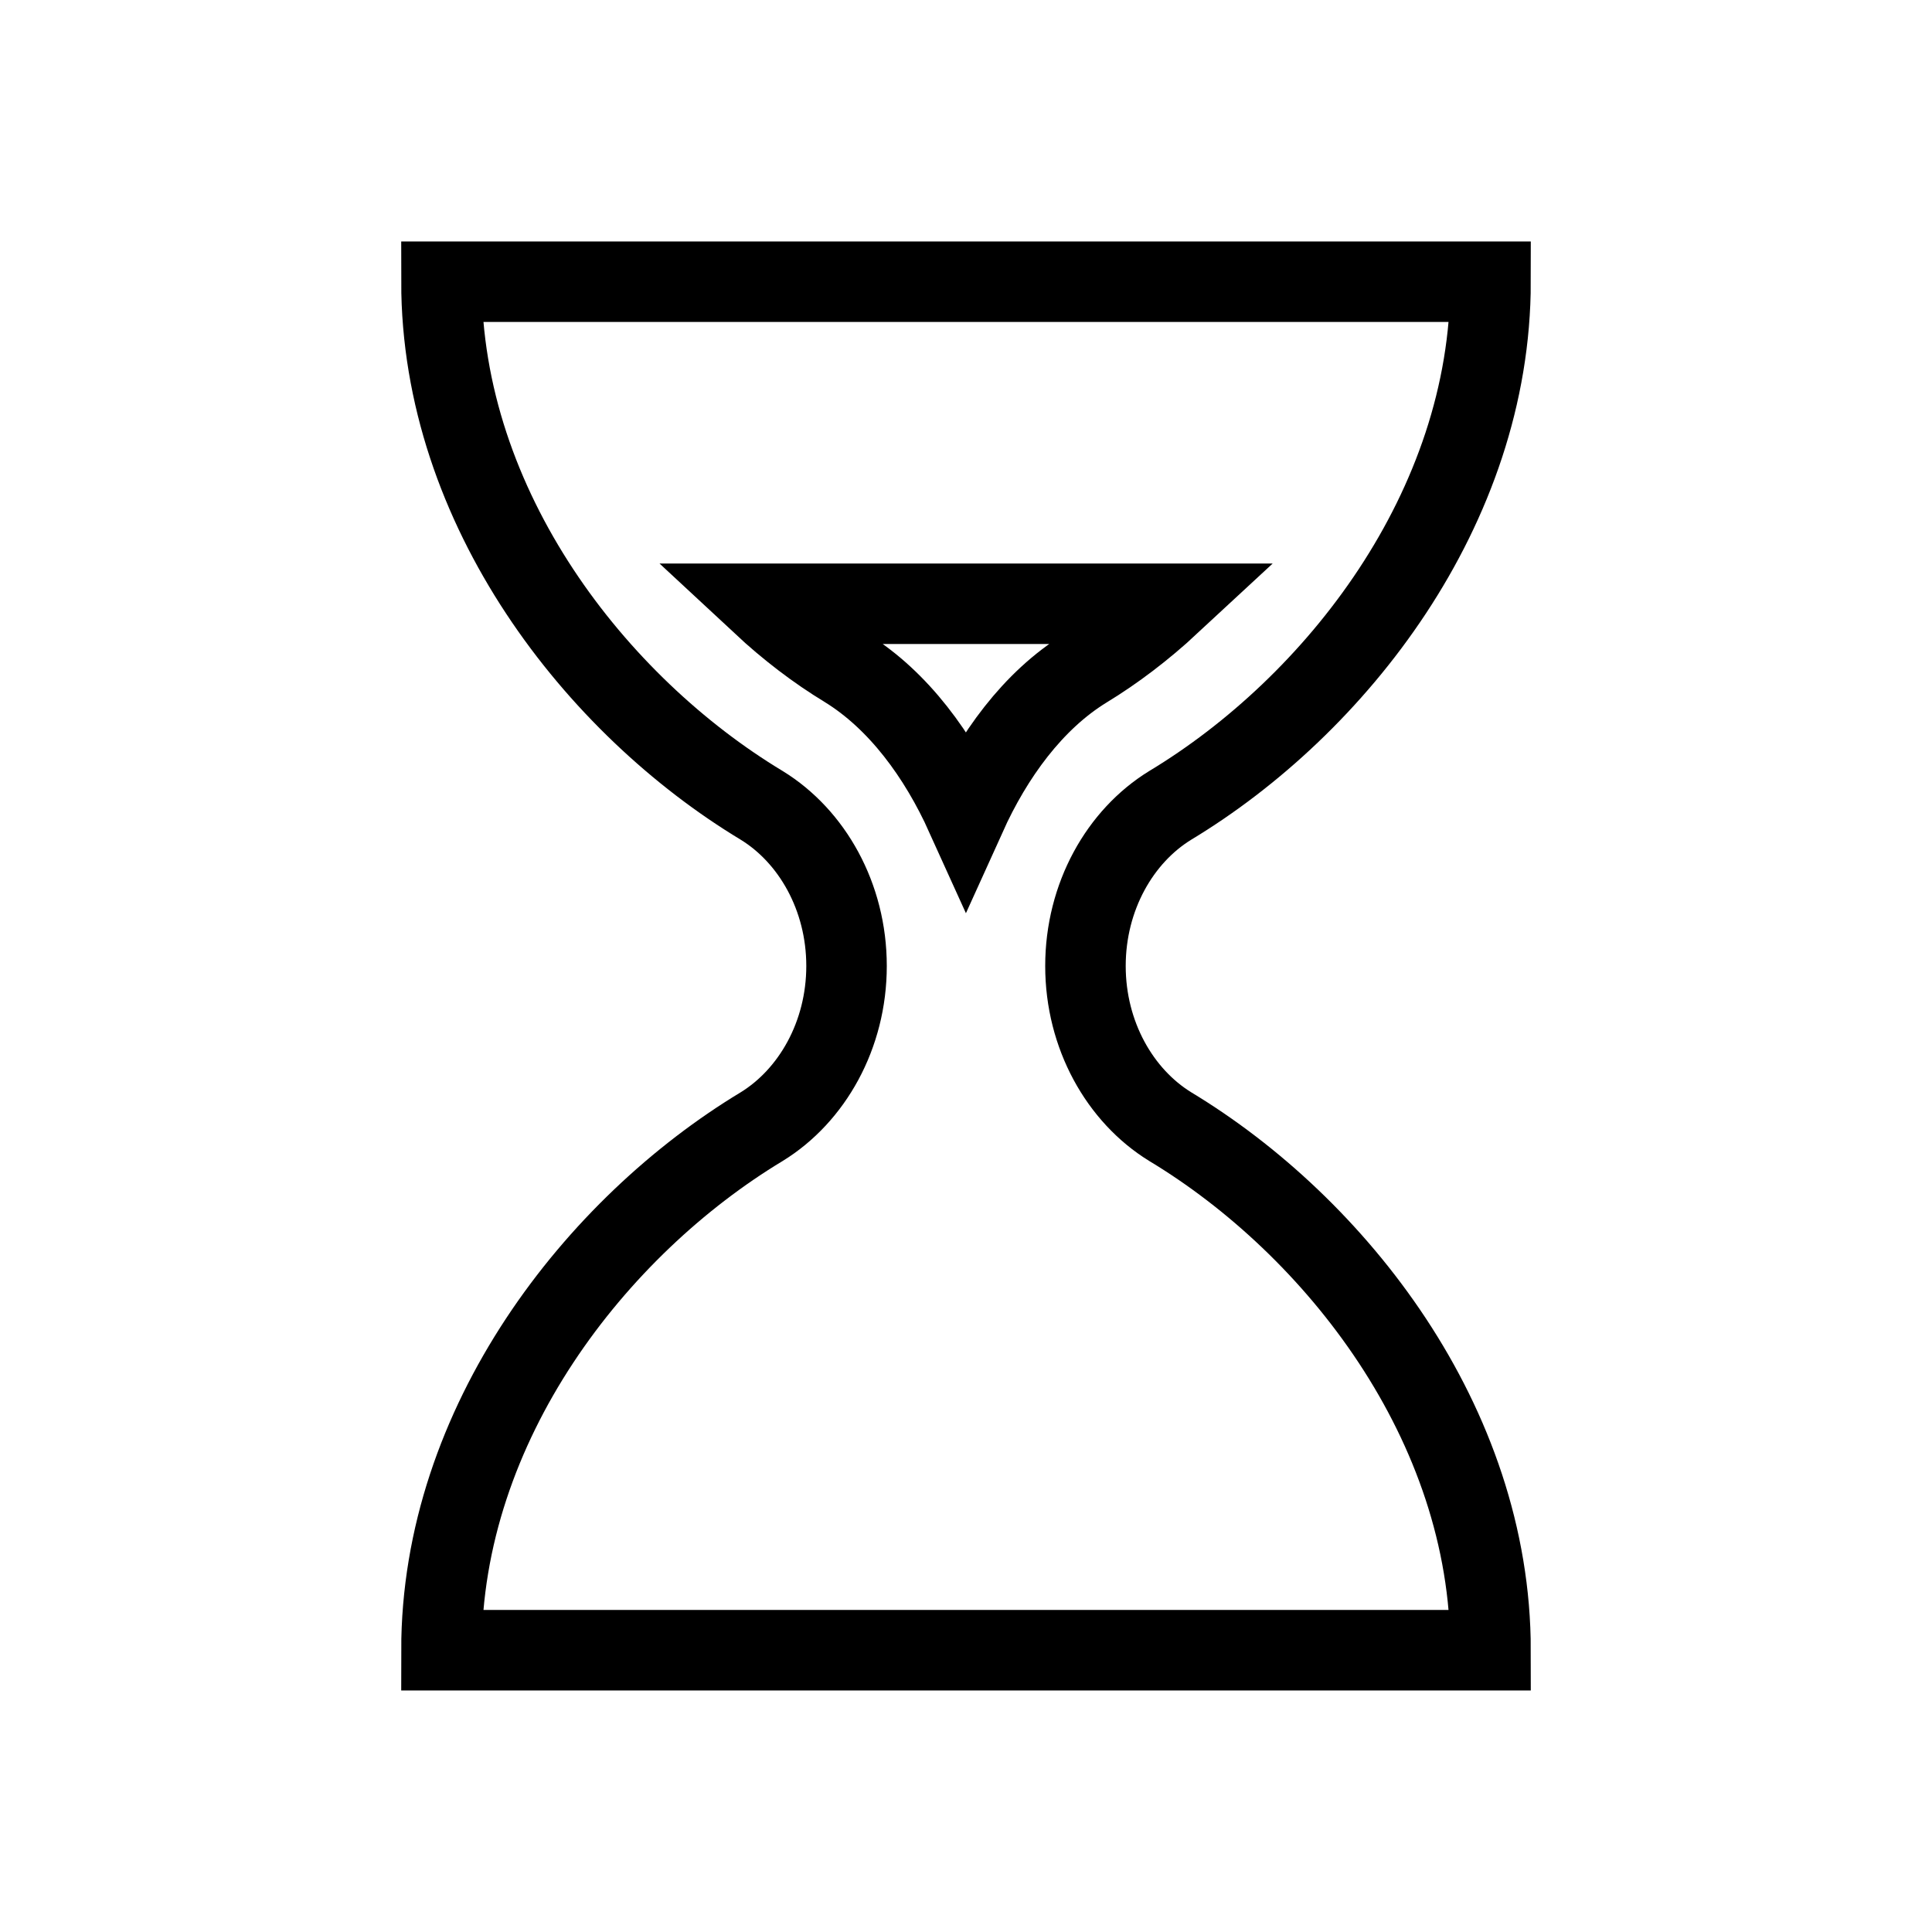 <svg xmlns="http://www.w3.org/2000/svg" width="48" height="48" viewBox="0 0 48 48">
  <path fill="none" stroke="#000" stroke-width="2" d="M37.032,40.999 C37.032,35.361 33.18,30.467 29.074,27.991 C27.826,27.223 26.968,25.721 26.968,23.999 C26.968,22.277 27.826,20.775 29.074,20.009 C33.18,17.533 37.032,12.637 37.032,6.999 L10.968,6.999 C10.968,12.637 14.818,17.533 18.924,20.009 C20.172,20.775 21.032,22.277 21.032,23.999 C21.032,25.721 20.172,27.223 18.924,27.991 C14.818,30.467 10.968,35.361 10.968,40.999 L37.032,40.999 Z M18.928,15 C19.588,15.614 20.294,16.154 21.008,16.586 L21.014,16.59 C22.326,17.398 23.324,18.772 23.998,20.262 C24.67,18.776 25.662,17.404 26.968,16.602 C27.69,16.164 28.406,15.618 29.072,15 L18.928,15 Z"/>
</svg>
